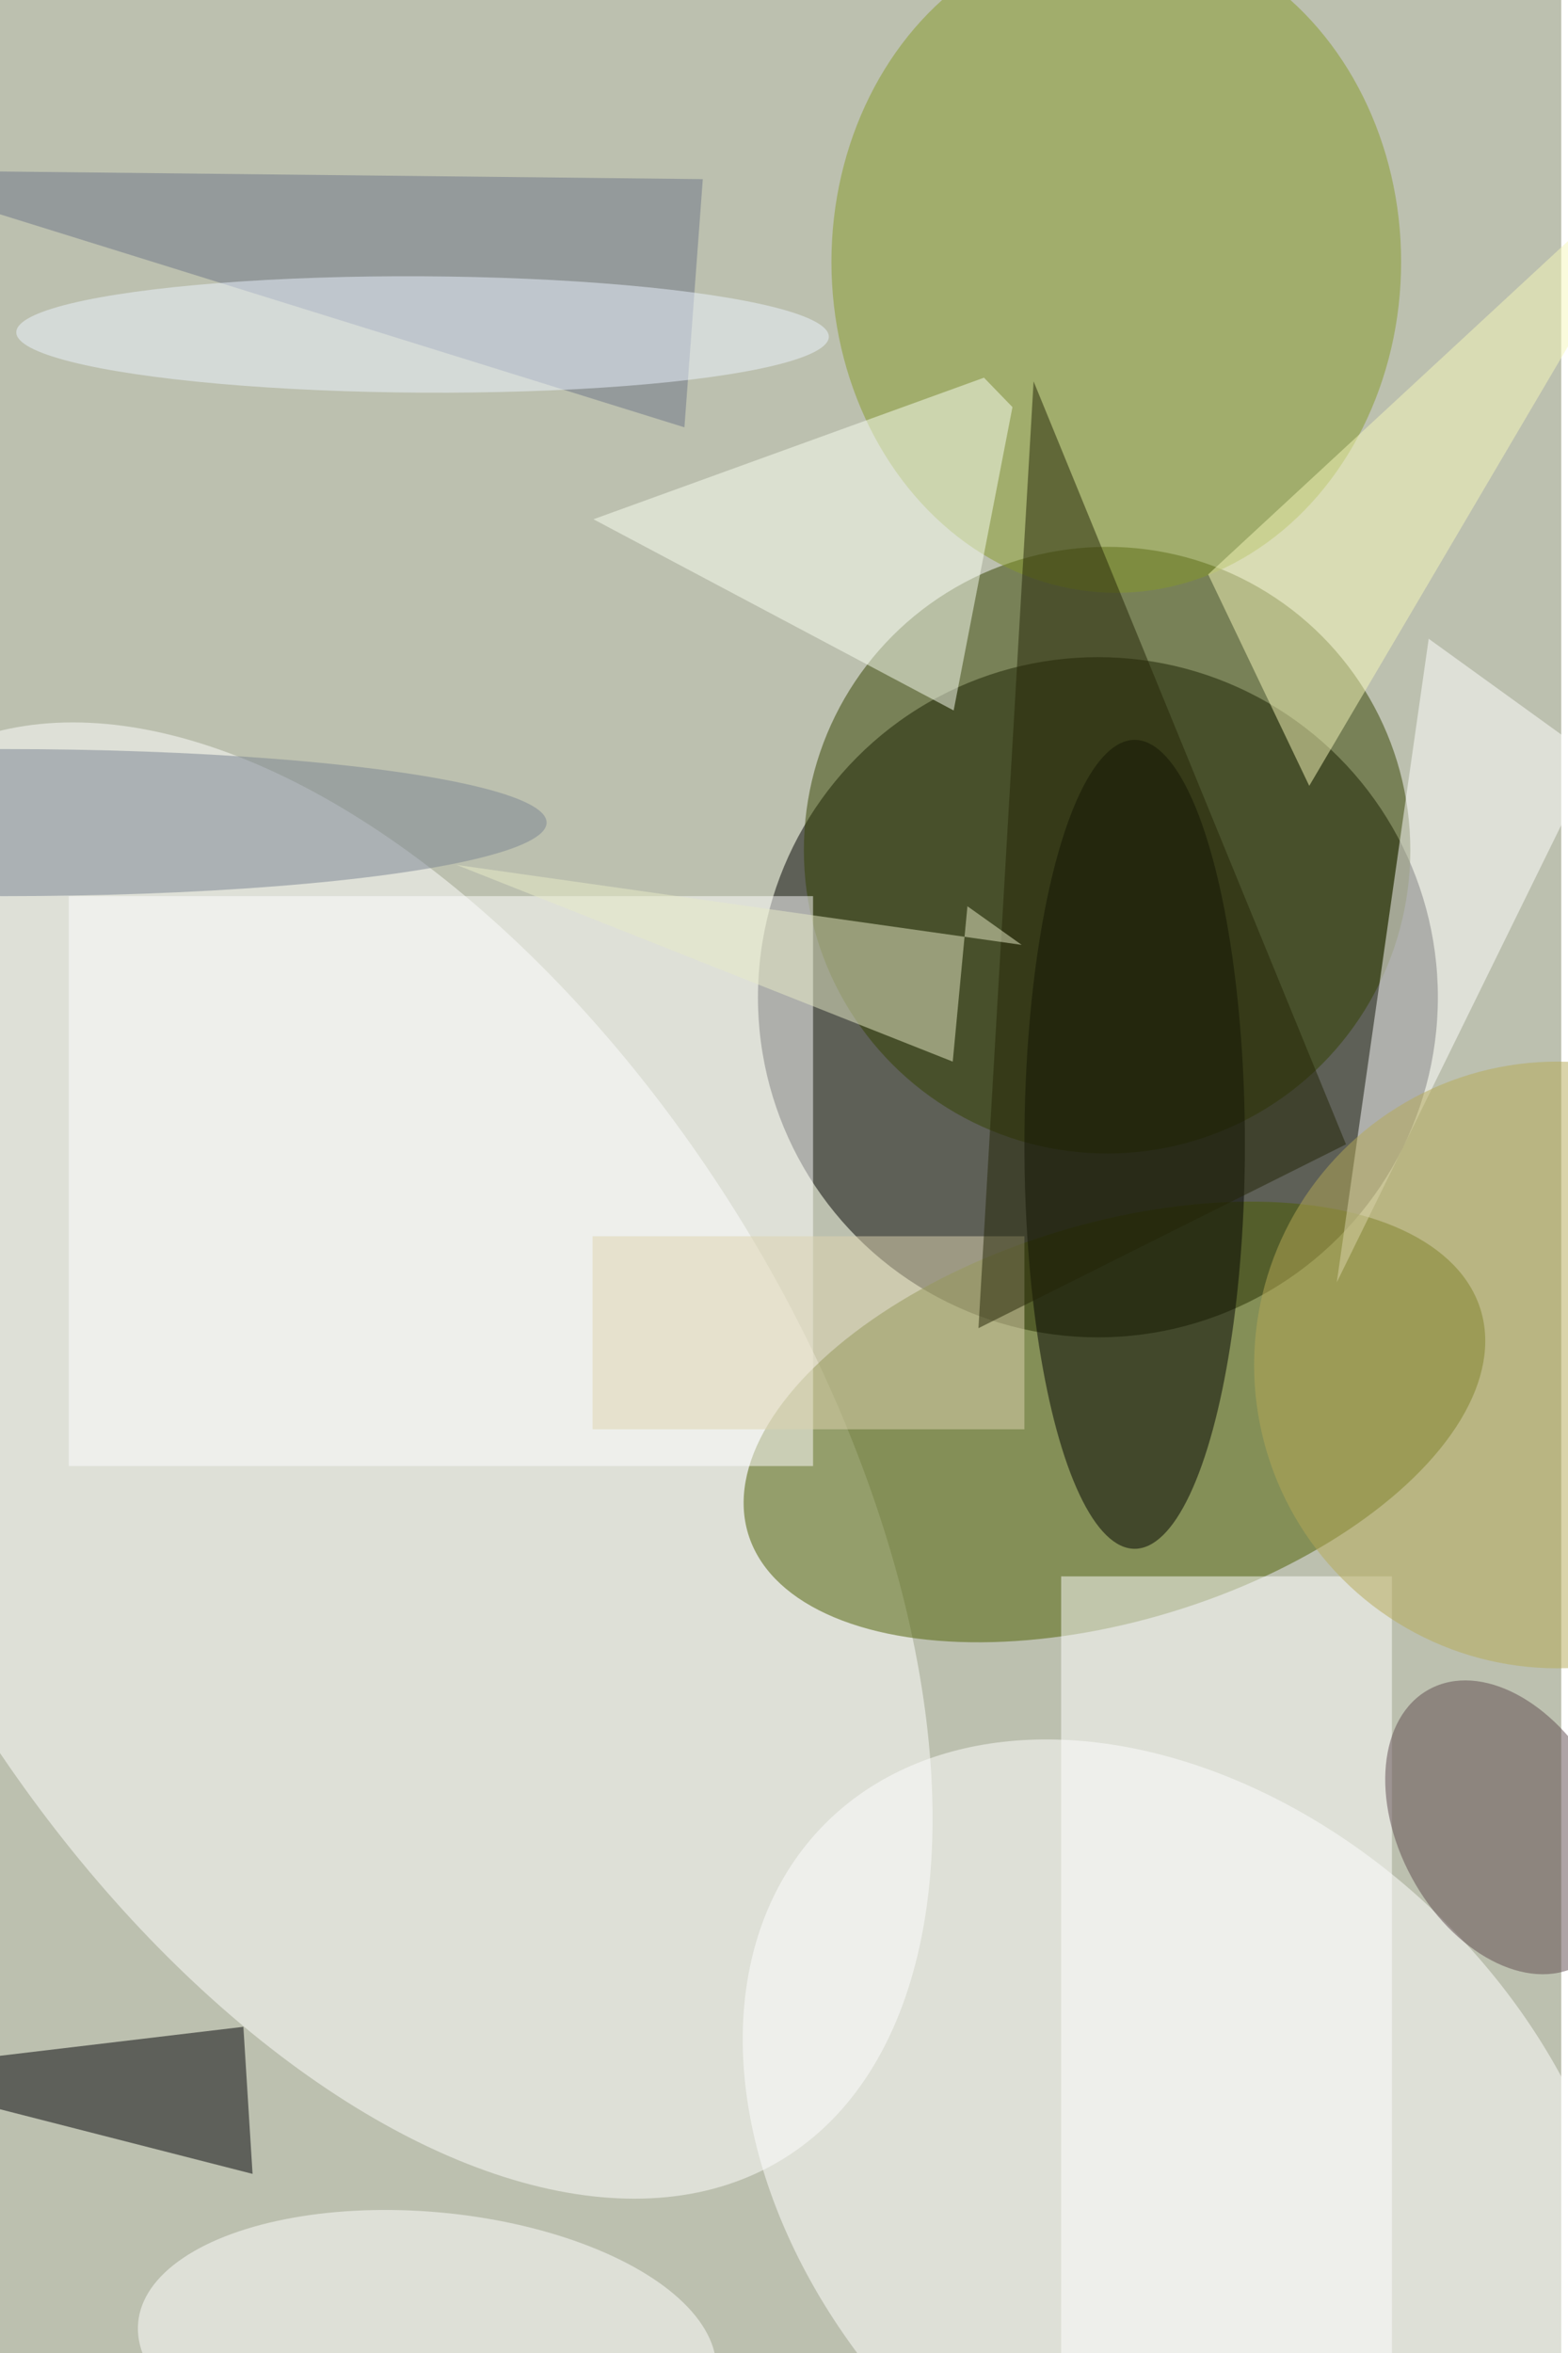 <svg xmlns="http://www.w3.org/2000/svg" viewBox="0 0 700 1050"><filter id="b"><feGaussianBlur stdDeviation="12" /></filter><path fill="#bcc0af" d="M0 0h697v1050H0z"/><g filter="url(#b)" transform="translate(2 2) scale(4.102)" fill-opacity=".5"><ellipse cx="119" cy="108" rx="37" ry="37"/><ellipse fill="#fff" rx="1" ry="1" transform="matrix(46.74 75.975 -42.249 25.992 38 158.4)"/><ellipse fill="#4c5f00" rx="1" ry="1" transform="matrix(6.311 20.642 -39.86 12.186 120.8 154.2)"/><ellipse fill="#fff" rx="1" ry="1" transform="matrix(39.457 37.92 -27.429 28.541 128.4 236.2)"/><ellipse fill="#344200" cx="120" cy="92" rx="33" ry="33"/><ellipse fill="#869a2b" cx="121" cy="28" rx="31" ry="36"/><path fill="#fff" d="M155 69l18 13-28 57z"/><ellipse fill="#030500" cx="123" cy="124" rx="12" ry="44"/><path fill="#fff" d="M115 171h36v85h-36z"/><path fill="#000006" d="M27 236l-1-16-42 5z"/><path fill="#fff" d="M7 97h81v62H7z"/><path fill="#ded4b1" d="M64 134h47v21H64z"/><path fill="#fbfff2" d="M109.7 43.8l-3.1-3.2L64.1 56l39.2 20.8z"/><ellipse fill="#b7aa56" cx="169" cy="148" rx="33" ry="33"/><ellipse fill="#fff" rx="1" ry="1" transform="matrix(1.322 -14.812 31.454 2.807 46 255)"/><ellipse fill="#5f4b4f" rx="1" ry="1" transform="matrix(-8.124 -15.025 10.061 -5.44 163.2 198.3)"/><path fill="#6d7589" d="M74 46l2-27-92-1z"/><path fill="#f6f9bb" d="M131 62l11 23 43-73z"/><ellipse fill="#edf4ff" rx="1" ry="1" transform="matrix(-44.216 -.241 .034 -6.33 45.5 35.9)"/><ellipse fill="#7a8592" cy="89" rx="59" ry="8"/><path fill="#252607" d="M106 144l6-103 34 83z"/><path fill="#e9ecc8" d="M103.2 115l1.6-16.9 5.9 4.2-61.5-8.7z"/></g></svg>